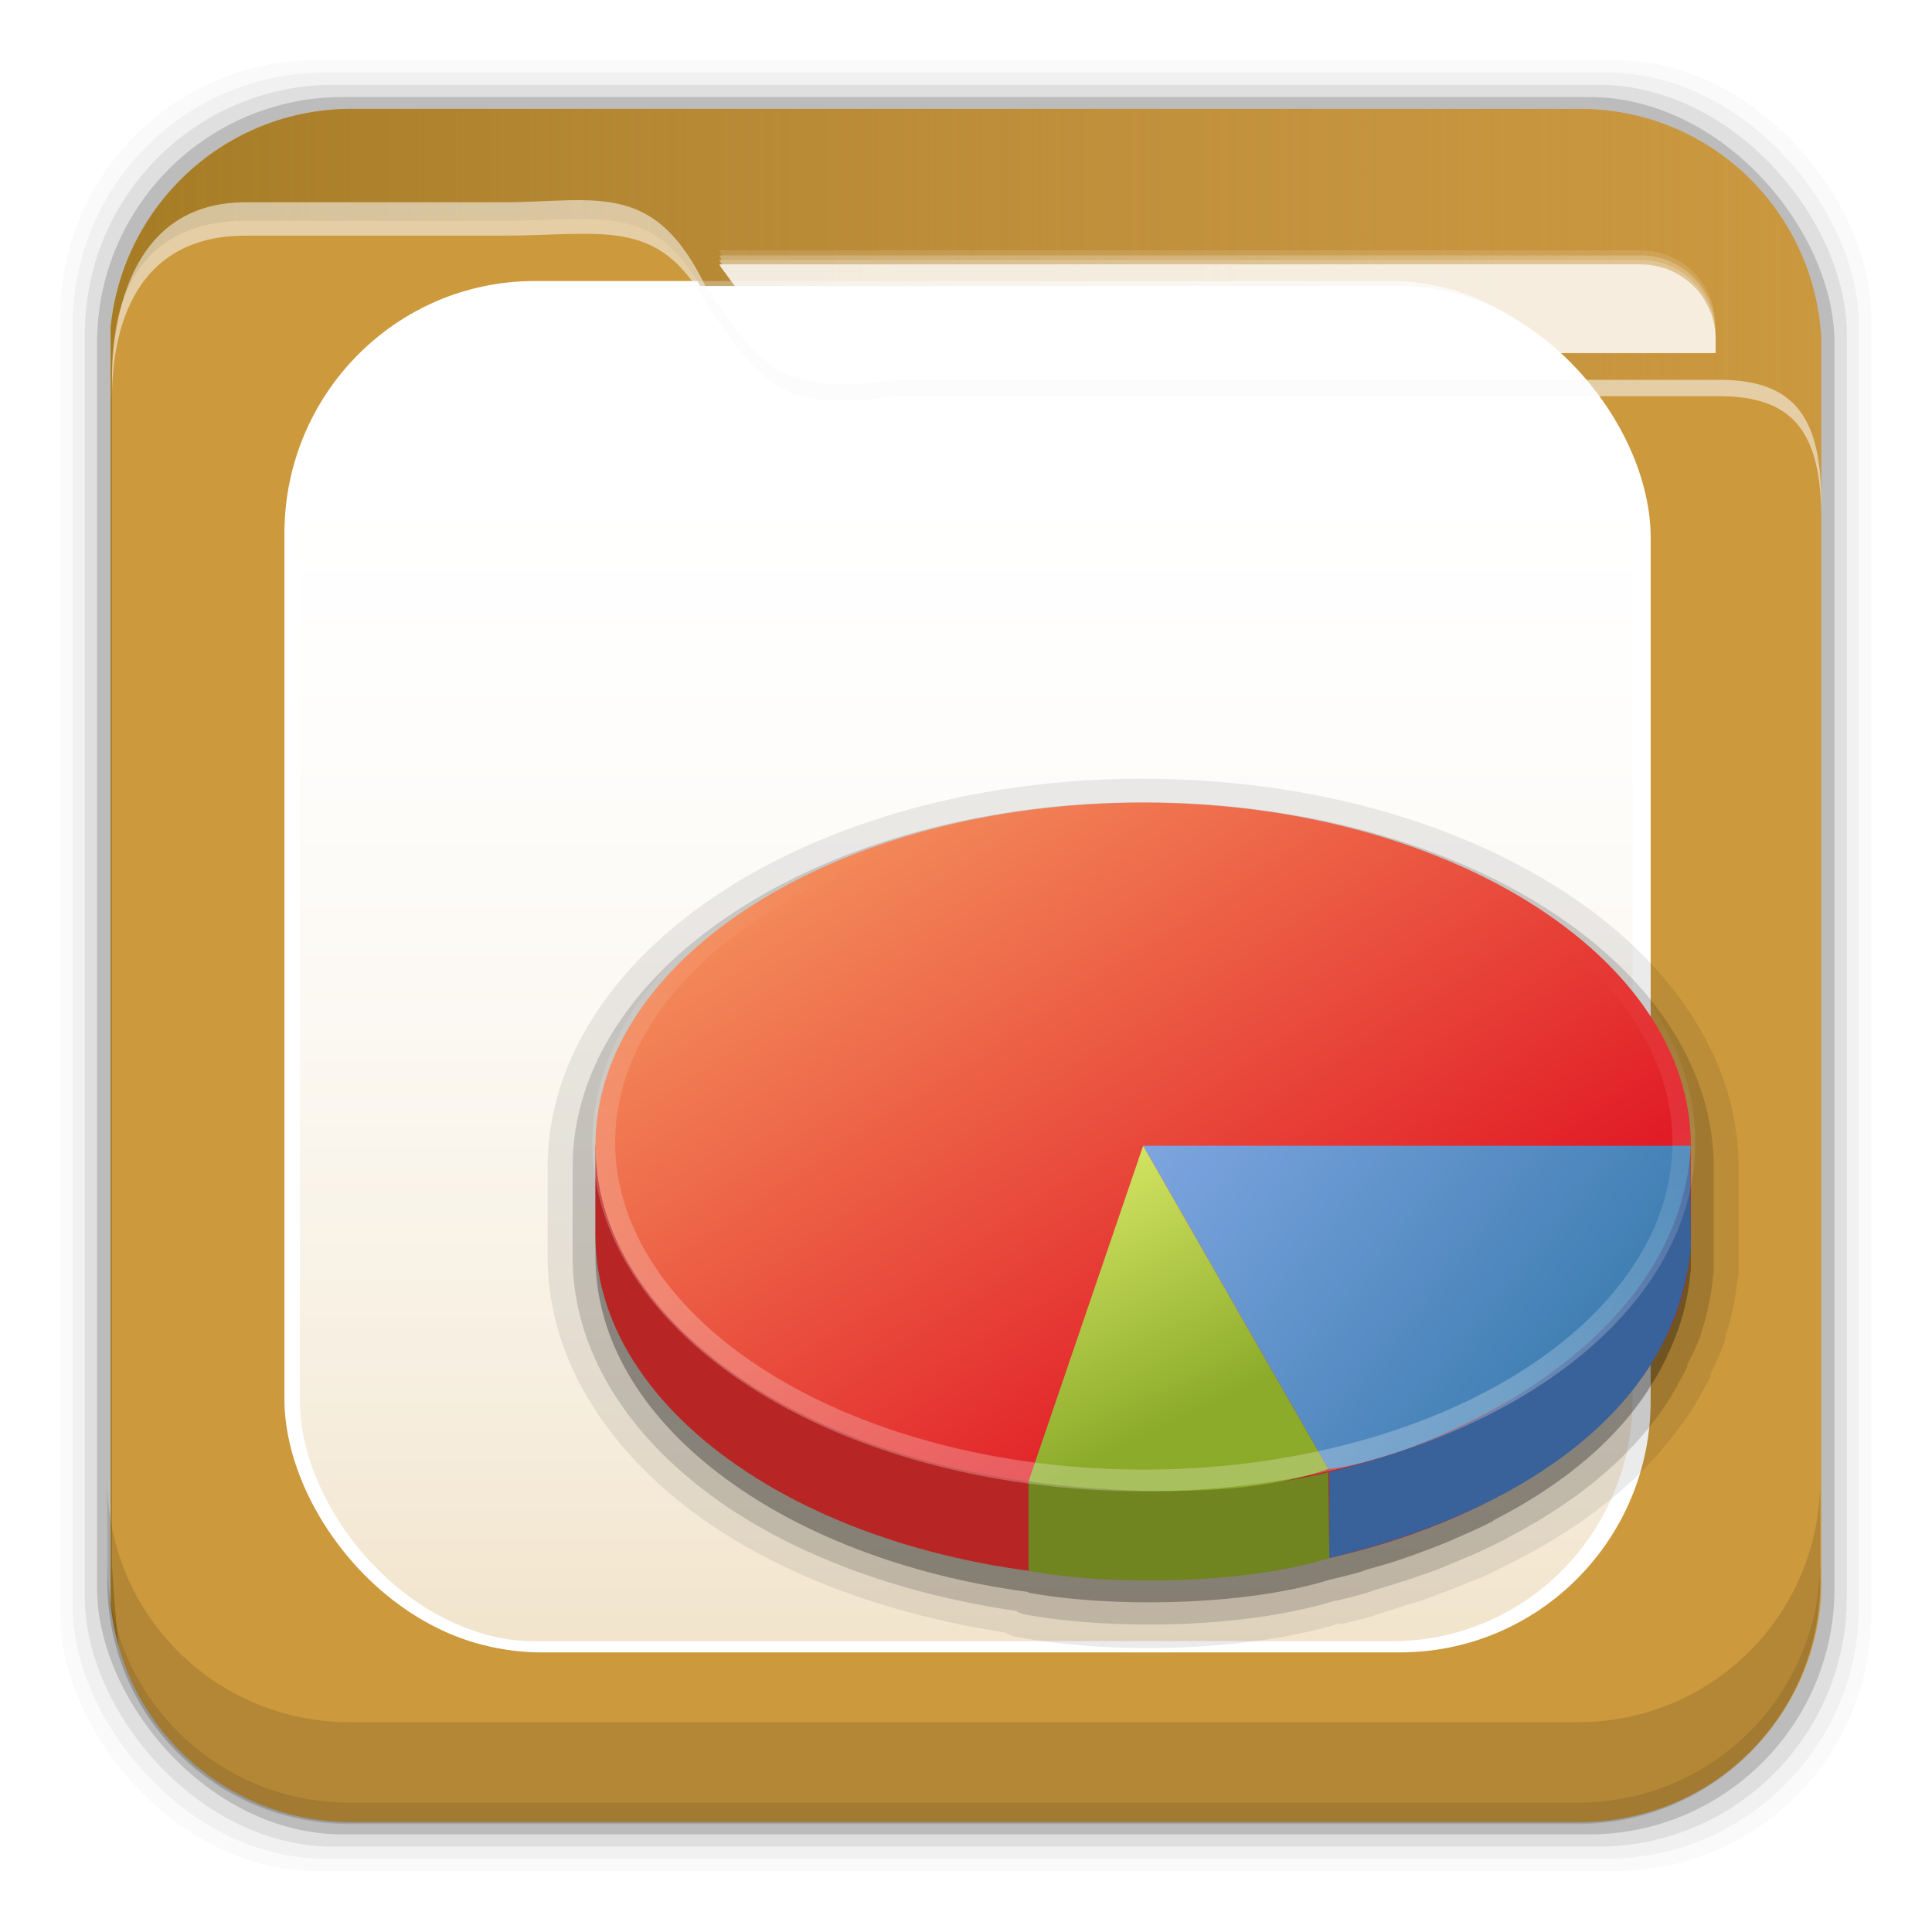 <svg height="96" width="96" xmlns="http://www.w3.org/2000/svg" xmlns:xlink="http://www.w3.org/1999/xlink" xmlns:sodipodi="http://sodipodi.sourceforge.net/DTD/sodipodi-0.dtd" xmlns:inkscape="http://www.inkscape.org/namespaces/inkscape">
 <defs>
  <linearGradient x2="0" y1="20.221" y2="138.66" gradientUnits="userSpaceOnUse" id="linearGradient3613-3">
   <stop stop-color="#fff"/>
   <stop stop-color="#fff" stop-opacity="0" offset="1"/>
  </linearGradient>
  <clipPath id="clipPath3613-29">
   <use xlink:href="#SVGCleanerId_1"/>
  </clipPath>
  <filter x="-0.192" y="-0.192" height="1.384" color-interpolation-filters="sRGB" id="filter3794-0" width="1.384">
   <feGaussianBlur stdDeviation="5.28"/>
  </filter>
  <clipPath id="clipPath3613-25">
   <use xlink:href="#SVGCleanerId_1"/>
  </clipPath>
  <linearGradient x1="93.01" x2="6.187" gradientUnits="userSpaceOnUse" id="linearGradient4640" gradientTransform="matrix(1 0 0 1 0 956.36)">
   <stop stop-color="#be8e4a" stop-opacity="0.077"/>
   <stop stop-color="#a67c25" offset="1"/>
  </linearGradient>
  <linearGradient x1="-26.434" x2="-15.63" y1="14.381" y2="30.01" gradientUnits="userSpaceOnUse" id="linearGradient4154-6" gradientTransform="matrix(1.996 0 0 1.996 95.19 14.11)">
   <stop stop-color="#f7a164"/>
   <stop stop-color="#e11c26" offset="1"/>
  </linearGradient>
  <linearGradient x1="-19.536" x2="-8.76" y1="21.995" y2="30.07" gradientUnits="userSpaceOnUse" id="linearGradient4156-8" gradientTransform="matrix(1.996 0 0 1.996 95.19 14.11)">
   <stop stop-color="#8badea"/>
   <stop stop-color="#3b7caf" offset="1"/>
  </linearGradient>
  <linearGradient x1="-17.863" x2="-20.822" y1="30.828" y2="25.02" gradientUnits="userSpaceOnUse" id="linearGradient4158-5" gradientTransform="matrix(1.996 0 0 1.996 95.19 14.11)">
   <stop stop-color="#8cab2a"/>
   <stop stop-color="#d7e866" offset="1"/>
  </linearGradient>
  <linearGradient x1="-20.75" x2="-19.5" xlink:href="#linearGradient3613-3" y1="29" y2="18.75" gradientUnits="userSpaceOnUse" id="linearGradient3672-4"/>
  <rect x="15" stroke-width="0.5" rx="12" y="15" fill="url(#linearGradient3613-3)" stroke="#fff" height="66" filter="url(#filter3794-0)" id="SVGCleanerId_0" width="66" stroke-linecap="round"/>
  <rect x="6" rx="6" y="6" height="84" id="SVGCleanerId_1" width="84"/>
 </defs>
 <g transform="matrix(1 0 0 1 0 -956.36)">
  <rect x="3" rx="12.724" y="959.35" fill-opacity="0.02" height="89.98" width="89.98"/>
  <rect x="3.608" rx="12.552" y="959.96" fill-opacity="0.039" height="88.76" width="88.76"/>
  <rect x="4.216" rx="12.38" y="960.57" fill-opacity="0.078" height="87.55" width="87.55"/>
  <rect x="4.824" rx="12.208" y="961.18" fill-opacity="0.157" height="86.33" width="86.33"/>
  <path d="m17.469 961.77c-6.251 0-11.355 4.757-11.969 10.844v63.469c0.614 6.083 5.718 10.812 11.969 10.812h61.031c6.454 0 11.671-5.037 12-11.406v-62.281c-0.321-6.377-5.54-11.438-12-11.438h-61.031z" fill="#cc993d"/>
  <use xlink:href="#SVGCleanerId_0" clip-path="url(#clipPath3613-29)" opacity="0.05" transform="matrix(1.015 0 0 1.024 -0.838 955.22)"/>
  <path d="m17.469 961.77c-6.251 0-11.355 4.757-11.969 10.844v63.469c0.072 0.717 0.215 1.42 0.406 2.094-0.147-1.329-0.269-2.696-0.344-4.094v-59.281c0-2.382 0.625-7.463 6.625-7.469h12.75c4.963 0 7.64-1.008 10.125 3.719 3.066 4.204 4.006 4.887 9.562 4.281h40.656c3.774-0.044 5.168 1.587 5.219 5.438v-7.562c-0.321-6.377-5.54-11.438-12-11.438h-61.031zm73.031 69.73c-0.044 2.208-0.186 4.35-0.406 6.406 0.211-0.798 0.362-1.614 0.406-2.469v-3.938zm-1.062 8.281c-0.134 0.298-0.281 0.59-0.438 0.875 0.158-0.284 0.303-0.577 0.438-0.875zm-0.438 0.9c-0.157 0.284-0.321 0.543-0.5 0.812 0.175-0.264 0.346-0.535 0.5-0.812zm-81.906 0.25c0.157 0.268 0.323 0.527 0.5 0.781-0.181-0.26-0.34-0.507-0.5-0.781zm76.188 4.938c-0.261 0.113-0.542 0.217-0.812 0.312 0.274-0.096 0.548-0.198 0.812-0.312zm-69.625 0.375c0.279 0.093 0.556 0.177 0.844 0.25-0.284-0.072-0.568-0.159-0.844-0.25zm67.625 0.281c-0.244 0.058-0.5 0.114-0.75 0.156 0.254-0.043 0.502-0.097 0.75-0.156z" fill="url(#linearGradient4640)"/>
  <use xlink:href="#SVGCleanerId_0" clip-path="url(#clipPath3613-25)" opacity="0.1" transform="matrix(1.017 0 0 1.021 -0.61 955.51)"/>
  <path d="m28.25 966.31c-0.988 0.022-2.072 0.101-3.312 0.101h-12.75c-6 0.007-6.625 6.357-6.625 8.936v0.812c0-2.58 0.625-8.083 6.625-8.089h12.75c4.963 0 7.765-0.967 10.125 3.34 3.066 4.554 4.006 5.293 9.562 4.637h40.656c3.774-0.048 5.168 1.719 5.219 5.889v-0.812c-0.051-4.17-1.445-5.937-5.219-5.889h-40.656c-5.556 0.656-6.497-0.084-9.562-4.637-1.864-3.84-3.849-4.356-6.812-4.288z" fill="#f9f9f9" opacity="0.55"/>
  <path d="m35.742 968.8c0.023 0.043 0.039 0.081 0.062 0.125 0.034 0.047 0.06 0.079 0.094 0.125h45.625c2.057 0 3.719 1.662 3.719 3.719v-0.25c0-2.057-1.662-3.719-3.719-3.719h-45.781z" fill="#fff" fill-opacity="0.59" opacity="0.205"/>
  <path d="m35.742 969.05c0.023 0.043 0.039 0.081 0.062 0.125 0.024 0.033 0.039 0.061 0.062 0.094h45.656c2.057 0 3.719 1.662 3.719 3.719v-0.219c0-2.057-1.662-3.719-3.719-3.719l-45.781 0z" fill="#fff" fill-opacity="0.59" opacity="0.518"/>
  <path d="m35.742 969.27c0.023 0.043 0.039 0.081 0.062 0.125 0.034 0.046 0.061 0.08 0.094 0.125h45.625c0.257 0 0.508 0.013 0.75 0.063 0.242 0.049 0.465 0.125 0.688 0.219 0.232 0.096 0.451 0.205 0.656 0.344 0.204 0.138 0.359 0.294 0.531 0.469 0.329 0.333 0.628 0.719 0.812 1.156 0.004 0.01-0.004 0.023 0 0.031 0.181 0.438 0.281 0.934 0.281 1.438v-0.25c0-2.057-1.662-3.719-3.719-3.719h-45.781z" fill="#fff" fill-opacity="0.59" opacity="0.747"/>
  <path d="m35.751 969.5c0.023 0.043 0.039 0.081 0.062 0.125 3.066 4.204 4.006 4.887 9.562 4.281h39.875v-0.688c0-2.057-1.662-3.719-3.719-3.719h-45.781z" fill="#fff" fill-opacity="0.83"/>
  <path d="m5.332 1029.9v5.066c0 6.668 5.364 12.032 12.032 12.032h61.049c6.668 0 12.032-5.364 12.032-12.032v-5.066c0 6.668-5.364 12.032-12.032 12.032h-61.049c-6.668 0-12.032-5.364-12.032-12.032z" fill-opacity="0.118"/>
  <path d="m5.332 1033.9v1.013c0 6.668 5.364 12.032 12.032 12.032h61.049c6.668 0 12.032-5.364 12.032-12.032v-1.013c0 6.668-5.364 12.032-12.032 12.032h-61.049c-6.668 0-12.032-5.364-12.032-12.032z" fill-opacity="0.098"/>
  <g transform="matrix(1.134 0 0 1.075 -8.969 945.67)">
   <path d="m64 50.938c-7 0-13.373 1.856-18.125 5-4.756 3.147-7.969 7.731-7.969 12.969v4.125c0 4.556 2.436 8.631 6.188 11.656 3.584 2.89 8.459 4.839 13.875 5.719 0.046 0.025 0.095 0.063 0.094 0.062-0.002-0.001 0.159 0.063 0.156 0.062-0.002-0.001 0.159 0.063 0.156 0.062-0.002-0.001 0.19 0.032 0.188 0.031 3.927 0.768 9.697 0.72 14-0.625 0.037-0.012 0.088 0.012 0.125 0 0.034-0.006 0.023 0.01 0.062 0 0.384-0.097 0.759-0.199 1.156-0.312 0.012-0.003 0.02 0.003 0.031 0 0.102-0.029 0.188-0.071 0.25-0.094 0.035-0.013 0.077-0.025 0.094-0.031 0.029-0.008 0.068-0.023 0.094-0.031 0.052-0.016 0.092-0.019 0.188-0.062 0.337-0.103 0.661-0.228 1-0.344a1.093 1.093 0 0 0 0.094 -0.031c0.032-0.012 0.062-0.022 0.094-0.033a1.093 1.093 0 0 0 0.031 0c0.161-0.056 0.296-0.097 0.375-0.125 0.373-0.134 0.73-0.278 1.125-0.438 0.342-0.137 0.662-0.272 0.969-0.406 0.163-0.073 0.313-0.128 0.438-0.188 0.018-0.009 0.045-0.023 0.062-0.031 0.004-0.001 0.031 0 0.031 0 0.494-0.228 0.98-0.489 1.469-0.75a1.093 1.093 0 0 0 0.031 0c0.05-0.027 0.085-0.07 0.125-0.094 0.018-0.01 0.046-0.021 0.062-0.031 2.838-1.549 5.353-3.583 7.125-6.219h0.031c0.004-0.006-0.004-0.025 0-0.031 0.216-0.317 0.381-0.582 0.5-0.781a1.093 1.093 0 0 0 0 -0.031c0.007-0.012 0.052-0.046 0.062-0.062a1.093 1.093 0 0 0 0.031 -0.094c0.045-0.075 0.092-0.133 0.156-0.25 0.009-0.016-0.008-0.015 0-0.031 0.161-0.293 0.323-0.591 0.469-0.906a1.093 1.093 0 0 0 0 -0.062 1.093 1.093 0 0 0 0.031 -0.062c0.004-0.007-0.004-0.024 0-0.031 0.003-0.007-0.003-0.024 0-0.031a1.093 1.093 0 0 0 0.031 -0.029c0.003-0.012-0.003-0.018 0-0.031 0.002-0.008-0.002-0.022 0-0.031 0.005-0.011 0.026-0.02 0.031-0.031 0.168-0.356 0.343-0.742 0.5-1.219-0.003 0.008 0.031-0.089 0.062-0.188 0.009-0.028-0.006-0.034 0-0.062 0.004-0.014-0.004-0.017 0-0.031 0.254-0.832 0.448-1.713 0.531-2.625 0.01-0.037 0.025-0.062 0.031-0.094 0.016-0.197 0.012-0.214 0-0.062 0.007-0.048 0.026-0.106 0.031-0.156a1.093 1.093 0 0 0 0 -0.031c-0 0.002-0-0.099 0-0.156v-0.062-0.562-4.125c0-5.237-3.213-9.822-7.969-12.969-4.752-3.144-11.124-5-18.125-5zm24.75 26.5c0.02 0.028 0.031 0.063 0.031 0.062-0.015-0.024-0.013-0.035-0.031-0.062z" opacity="0.08" transform="matrix(1 0 0 1 -6 -5)"/>
   <path d="m64 52.031c-6.807 0-12.992 1.809-17.531 4.812-4.54 3.003-7.469 7.27-7.469 12.062v4.125c0 4.168 2.221 7.941 5.781 10.812 3.466 2.795 8.262 4.734 13.656 5.562 0.013 0.002 0.018 0.029 0.031 0.031a1.005 1.005 0 0 0 0.312 0.125c3.761 0.736 9.59 0.682 13.625-0.625 0.019-0.005 0.043 0.005 0.062 0 0.381-0.096 0.758-0.198 1.156-0.312 0.184-0.051 0.267-0.09 0.281-0.094 0.229-0.068 0.276-0.099 0.156-0.062 0.439-0.13 0.883-0.278 1.344-0.438a1.005 1.005 0 0 0 0.031 0c0.139-0.048 0.243-0.089 0.344-0.125 0.378-0.136 0.73-0.259 1.094-0.406 0.306-0.123 0.62-0.267 0.938-0.406 0.168-0.075 0.327-0.152 0.469-0.219 0.008-0.004 0.023 0.004 0.031 0 0.47-0.217 0.965-0.466 1.438-0.719 0.249-0.136 0.233-0.148 0.125-0.094 0.008-0.004 0.024 0.004 0.031 0 2.755-1.498 5.157-3.429 6.812-5.906 0.2-0.291 0.339-0.533 0.469-0.75a1.005 1.005 0 0 0 0 -0.031c0.056-0.096 0.134-0.219 0.219-0.375 0.005-0.01-0.005-0.021 0-0.031 0.159-0.288 0.311-0.571 0.438-0.844a1.005 1.005 0 0 0 0 -0.031c0.009-0.021-0.008-0.011 0-0.031 0.01-0.022-0.008-0.011 0-0.031 0.195-0.425 0.411-0.852 0.562-1.312 0.01-0.032 0.038-0.11 0.062-0.188 0.004-0.012-0.004-0.018 0-0.031 0.247-0.805 0.428-1.666 0.5-2.531 0.002-0.021-0.002-0.042 0-0.062 0.007-0.01 0.02-0.021 0.033-0.156a1.005 1.005 0 0 0 0 -0.094v-0.625-4.125c0-4.791-2.93-9.059-7.469-12.062s-10.724-4.813-17.531-4.813z" opacity="0.15" transform="matrix(1 0 0 1 -6 -5)"/>
   <path d="m58 48.031c-13.254 0-24 7.113-24 15.875v4.125c0 7.621 8.129 13.972 18.969 15.5v0.031c3.563 0.697 9.437 0.636 13.188-0.594 0.401-0.101 0.791-0.199 1.188-0.312 0.097-0.027 0.185-0.066 0.281-0.094 0.053-0.016 0.103-0.046 0.156-0.062 0.443-0.131 0.884-0.258 1.312-0.406 0.117-0.04 0.228-0.083 0.344-0.125 0.365-0.131 0.709-0.263 1.062-0.406 0.305-0.122 0.608-0.244 0.906-0.375 0.159-0.071 0.313-0.146 0.469-0.219 0.472-0.218 0.955-0.446 1.406-0.688 0.047-0.025 0.079-0.068 0.125-0.094 2.66-1.443 4.924-3.282 6.469-5.594 0.161-0.235 0.293-0.478 0.438-0.719 0.073-0.125 0.15-0.247 0.219-0.375 0.146-0.264 0.281-0.543 0.406-0.812 0.004-0.009-0.004-0.023 0-0.031 0.188-0.408 0.361-0.828 0.5-1.25 0.02-0.062 0.043-0.125 0.062-0.188 0.24-0.774 0.407-1.564 0.469-2.375 0.007-0.064 0.025-0.123 0.031-0.188v-0.625-4.125c0-8.762-10.745-15.875-24-15.875z" opacity="0.3"/>
   <path d="m81.174 62.905c-2.751-6.758-12.08-11.734-23.173-11.734-11.094 0-20.422 4.976-23.173 11.734h-0.828v4.131c0 8.761 10.747 15.862 24.001 15.862 13.255 0 23.999-7.101 23.999-15.862v-4.131h-0.826z" fill="#b82525"/>
   <path d="m82 62.905c0 8.762-10.744 15.863-23.999 15.863-13.256 0-24.001-7.101-24.001-15.863s10.747-15.863 24.001-15.863c13.255 0 23.999 7.101 23.999 15.863z" fill="url(#linearGradient4154-6)"/>
   <path d="m82 67.654-0.031-4.323c-2.602 8.982-8.454 12.786-15.812 14.649v3.98c7.963-2.003 15.09-6.563 15.842-14.306z" fill="#39619a"/>
   <path d="m82 62.905c-0.55 10.136-13.086 14.758-15.887 14.935l-8.113-14.935h23.999 0.001z" fill="url(#linearGradient4156-8)"/>
   <path d="m52.977 82.551v-4.129c4.517 0.588 8.661 0.692 13.136-0.427l0.045 3.966c-3.751 1.23-9.618 1.288-13.181 0.591v-0.001z" fill="#70851f"/>
   <path d="m57.999 62.907 8.113 14.933c-4.968 1.894-13.136 0.581-13.136 0.581l5.023-15.515z" fill="url(#linearGradient4158-5)"/>
   <path d="m-6.875 24.375a11.75 7.75 0 1 1 -23.5 0 11.75 7.75 0 1 1 23.5 0z" stroke-width="0.496" display="block" fill="none" color="#000000" stroke="url(#linearGradient3672-4)" opacity="0.25" transform="matrix(2.014 0 0 2.016 95.54 13.61)"/>
  </g>
 </g>
</svg>

